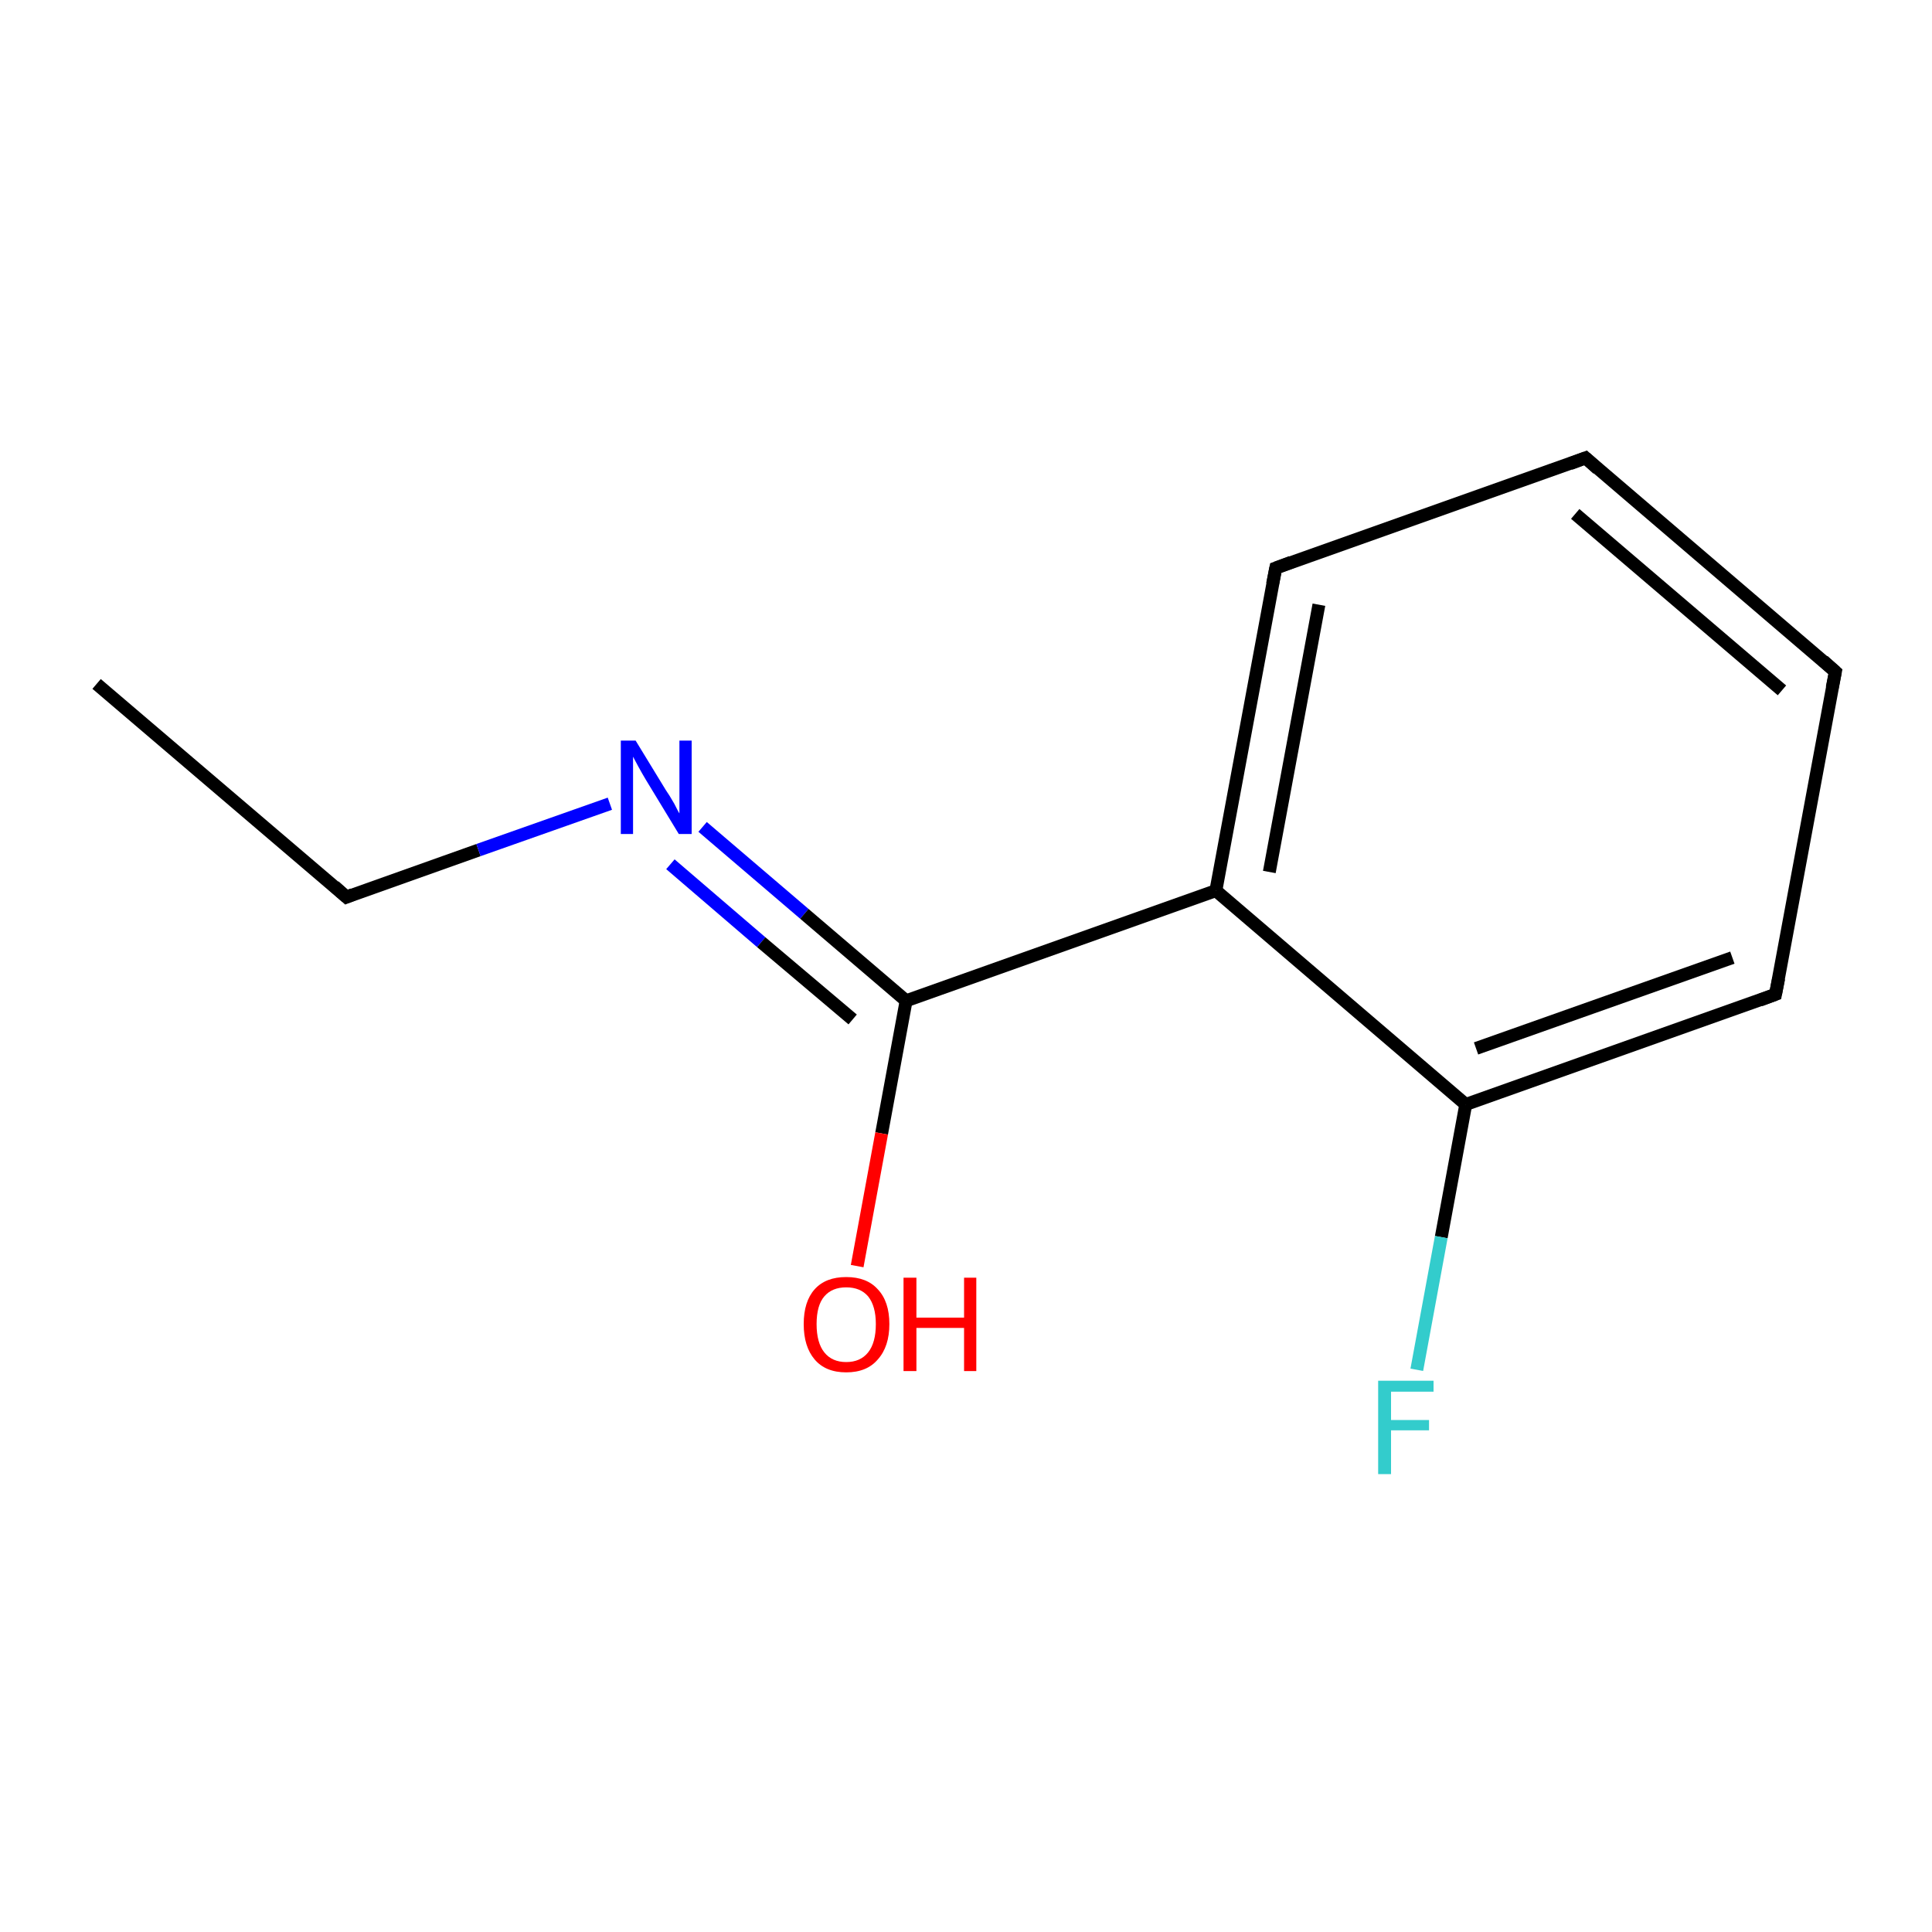 <?xml version='1.0' encoding='iso-8859-1'?>
<svg version='1.1' baseProfile='full'
              xmlns='http://www.w3.org/2000/svg'
                      xmlns:rdkit='http://www.rdkit.org/xml'
                      xmlns:xlink='http://www.w3.org/1999/xlink'
                  xml:space='preserve'
width='300px' height='300px' viewBox='0 0 300 300'>
<!-- END OF HEADER -->
<rect style='opacity:1.0;fill:#FFFFFF;stroke:none' width='300.0' height='300.0' x='0.0' y='0.0'> </rect>
<path class='bond-0 atom-0 atom-1' d='M 15.0,106.2 L 53.8,139.3' style='fill:none;fill-rule:evenodd;stroke:#000000;stroke-width:2.0px;stroke-linecap:butt;stroke-linejoin:miter;stroke-opacity:1' />
<path class='bond-1 atom-1 atom-2' d='M 53.8,139.3 L 74.3,132.0' style='fill:none;fill-rule:evenodd;stroke:#000000;stroke-width:2.0px;stroke-linecap:butt;stroke-linejoin:miter;stroke-opacity:1' />
<path class='bond-1 atom-1 atom-2' d='M 74.3,132.0 L 94.7,124.8' style='fill:none;fill-rule:evenodd;stroke:#0000FF;stroke-width:2.0px;stroke-linecap:butt;stroke-linejoin:miter;stroke-opacity:1' />
<path class='bond-2 atom-2 atom-3' d='M 109.1,128.4 L 124.9,141.9' style='fill:none;fill-rule:evenodd;stroke:#0000FF;stroke-width:2.0px;stroke-linecap:butt;stroke-linejoin:miter;stroke-opacity:1' />
<path class='bond-2 atom-2 atom-3' d='M 124.9,141.9 L 140.7,155.4' style='fill:none;fill-rule:evenodd;stroke:#000000;stroke-width:2.0px;stroke-linecap:butt;stroke-linejoin:miter;stroke-opacity:1' />
<path class='bond-2 atom-2 atom-3' d='M 104.1,134.2 L 118.2,146.3' style='fill:none;fill-rule:evenodd;stroke:#0000FF;stroke-width:2.0px;stroke-linecap:butt;stroke-linejoin:miter;stroke-opacity:1' />
<path class='bond-2 atom-2 atom-3' d='M 118.2,146.3 L 132.4,158.3' style='fill:none;fill-rule:evenodd;stroke:#000000;stroke-width:2.0px;stroke-linecap:butt;stroke-linejoin:miter;stroke-opacity:1' />
<path class='bond-3 atom-3 atom-4' d='M 140.7,155.4 L 136.9,176.0' style='fill:none;fill-rule:evenodd;stroke:#000000;stroke-width:2.0px;stroke-linecap:butt;stroke-linejoin:miter;stroke-opacity:1' />
<path class='bond-3 atom-3 atom-4' d='M 136.9,176.0 L 133.1,196.6' style='fill:none;fill-rule:evenodd;stroke:#FF0000;stroke-width:2.0px;stroke-linecap:butt;stroke-linejoin:miter;stroke-opacity:1' />
<path class='bond-4 atom-3 atom-5' d='M 140.7,155.4 L 188.8,138.3' style='fill:none;fill-rule:evenodd;stroke:#000000;stroke-width:2.0px;stroke-linecap:butt;stroke-linejoin:miter;stroke-opacity:1' />
<path class='bond-5 atom-5 atom-6' d='M 188.8,138.3 L 198.1,88.2' style='fill:none;fill-rule:evenodd;stroke:#000000;stroke-width:2.0px;stroke-linecap:butt;stroke-linejoin:miter;stroke-opacity:1' />
<path class='bond-5 atom-5 atom-6' d='M 197.1,135.4 L 204.8,93.9' style='fill:none;fill-rule:evenodd;stroke:#000000;stroke-width:2.0px;stroke-linecap:butt;stroke-linejoin:miter;stroke-opacity:1' />
<path class='bond-6 atom-6 atom-7' d='M 198.1,88.2 L 246.2,71.1' style='fill:none;fill-rule:evenodd;stroke:#000000;stroke-width:2.0px;stroke-linecap:butt;stroke-linejoin:miter;stroke-opacity:1' />
<path class='bond-7 atom-7 atom-8' d='M 246.2,71.1 L 285.0,104.3' style='fill:none;fill-rule:evenodd;stroke:#000000;stroke-width:2.0px;stroke-linecap:butt;stroke-linejoin:miter;stroke-opacity:1' />
<path class='bond-7 atom-7 atom-8' d='M 244.6,79.8 L 276.7,107.2' style='fill:none;fill-rule:evenodd;stroke:#000000;stroke-width:2.0px;stroke-linecap:butt;stroke-linejoin:miter;stroke-opacity:1' />
<path class='bond-8 atom-8 atom-9' d='M 285.0,104.3 L 275.7,154.4' style='fill:none;fill-rule:evenodd;stroke:#000000;stroke-width:2.0px;stroke-linecap:butt;stroke-linejoin:miter;stroke-opacity:1' />
<path class='bond-9 atom-9 atom-10' d='M 275.7,154.4 L 227.6,171.5' style='fill:none;fill-rule:evenodd;stroke:#000000;stroke-width:2.0px;stroke-linecap:butt;stroke-linejoin:miter;stroke-opacity:1' />
<path class='bond-9 atom-9 atom-10' d='M 269.0,148.7 L 229.2,162.8' style='fill:none;fill-rule:evenodd;stroke:#000000;stroke-width:2.0px;stroke-linecap:butt;stroke-linejoin:miter;stroke-opacity:1' />
<path class='bond-10 atom-10 atom-11' d='M 227.6,171.5 L 223.8,192.1' style='fill:none;fill-rule:evenodd;stroke:#000000;stroke-width:2.0px;stroke-linecap:butt;stroke-linejoin:miter;stroke-opacity:1' />
<path class='bond-10 atom-10 atom-11' d='M 223.8,192.1 L 220.0,212.7' style='fill:none;fill-rule:evenodd;stroke:#33CCCC;stroke-width:2.0px;stroke-linecap:butt;stroke-linejoin:miter;stroke-opacity:1' />
<path class='bond-11 atom-10 atom-5' d='M 227.6,171.5 L 188.8,138.3' style='fill:none;fill-rule:evenodd;stroke:#000000;stroke-width:2.0px;stroke-linecap:butt;stroke-linejoin:miter;stroke-opacity:1' />
<path d='M 51.9,137.6 L 53.8,139.3 L 54.8,138.9' style='fill:none;stroke:#000000;stroke-width:2.0px;stroke-linecap:butt;stroke-linejoin:miter;stroke-miterlimit:10;stroke-opacity:1;' />
<path d='M 197.6,90.7 L 198.1,88.2 L 200.5,87.3' style='fill:none;stroke:#000000;stroke-width:2.0px;stroke-linecap:butt;stroke-linejoin:miter;stroke-miterlimit:10;stroke-opacity:1;' />
<path d='M 243.8,72.0 L 246.2,71.1 L 248.1,72.8' style='fill:none;stroke:#000000;stroke-width:2.0px;stroke-linecap:butt;stroke-linejoin:miter;stroke-miterlimit:10;stroke-opacity:1;' />
<path d='M 283.1,102.6 L 285.0,104.3 L 284.5,106.8' style='fill:none;stroke:#000000;stroke-width:2.0px;stroke-linecap:butt;stroke-linejoin:miter;stroke-miterlimit:10;stroke-opacity:1;' />
<path d='M 276.2,151.9 L 275.7,154.4 L 273.3,155.3' style='fill:none;stroke:#000000;stroke-width:2.0px;stroke-linecap:butt;stroke-linejoin:miter;stroke-miterlimit:10;stroke-opacity:1;' />
<path class='atom-2' d='M 98.7 115.0
L 103.4 122.7
Q 103.9 123.4, 104.7 124.8
Q 105.4 126.2, 105.5 126.3
L 105.5 115.0
L 107.4 115.0
L 107.4 129.5
L 105.4 129.5
L 100.3 121.1
Q 99.7 120.1, 99.1 119.0
Q 98.5 117.9, 98.3 117.5
L 98.3 129.5
L 96.4 129.5
L 96.4 115.0
L 98.7 115.0
' fill='#0000FF'/>
<path class='atom-4' d='M 124.8 205.6
Q 124.8 202.1, 126.5 200.2
Q 128.2 198.3, 131.4 198.3
Q 134.6 198.3, 136.3 200.2
Q 138.1 202.1, 138.1 205.6
Q 138.1 209.1, 136.3 211.1
Q 134.6 213.1, 131.4 213.1
Q 128.2 213.1, 126.5 211.1
Q 124.8 209.1, 124.8 205.6
M 131.4 211.5
Q 133.6 211.5, 134.8 210.0
Q 136.0 208.5, 136.0 205.6
Q 136.0 202.8, 134.8 201.3
Q 133.6 199.9, 131.4 199.9
Q 129.2 199.9, 128.0 201.3
Q 126.8 202.7, 126.8 205.6
Q 126.8 208.5, 128.0 210.0
Q 129.2 211.5, 131.4 211.5
' fill='#FF0000'/>
<path class='atom-4' d='M 140.3 198.4
L 142.3 198.4
L 142.3 204.6
L 149.7 204.6
L 149.7 198.4
L 151.6 198.4
L 151.6 212.9
L 149.7 212.9
L 149.7 206.2
L 142.3 206.2
L 142.3 212.9
L 140.3 212.9
L 140.3 198.4
' fill='#FF0000'/>
<path class='atom-11' d='M 214.0 214.4
L 222.6 214.4
L 222.6 216.1
L 216.0 216.1
L 216.0 220.5
L 221.9 220.5
L 221.9 222.1
L 216.0 222.1
L 216.0 228.9
L 214.0 228.9
L 214.0 214.4
' fill='#33CCCC'/>
</svg>
